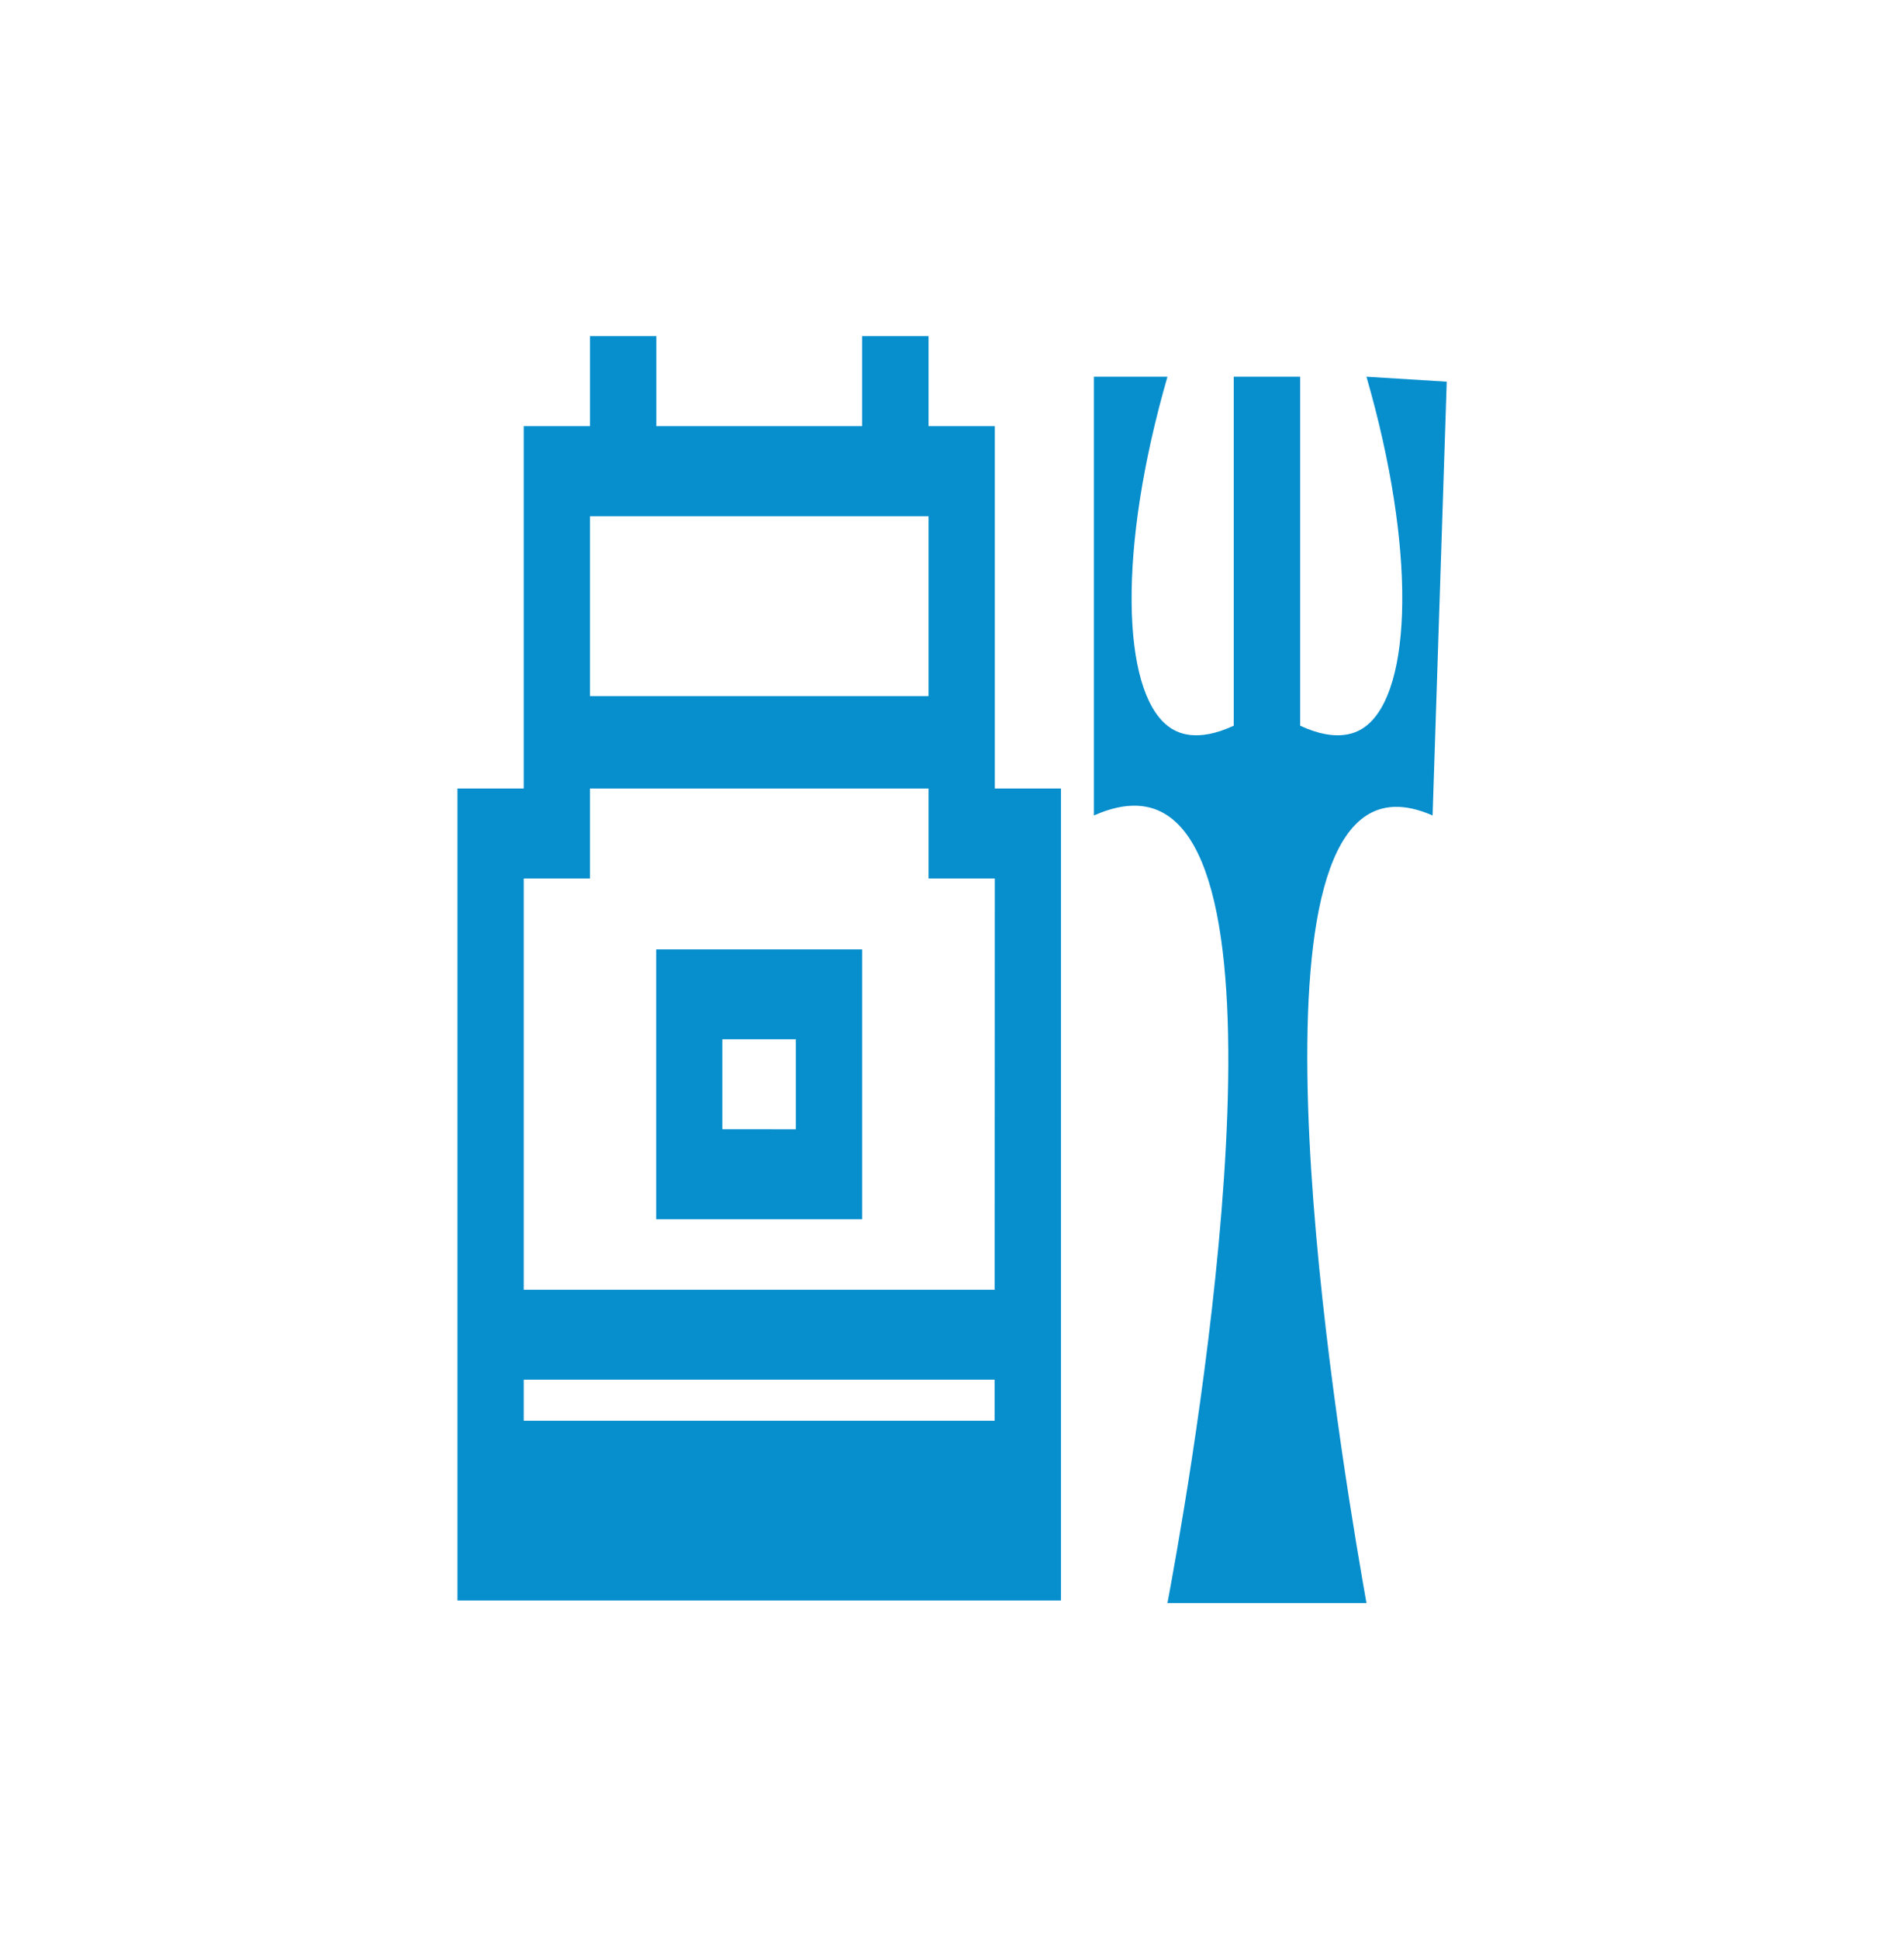<svg xmlns="http://www.w3.org/2000/svg" viewBox="0 0 324.66 330.52"><path d="M233,64.21c8.52,29.45,7.76,53.34,0,59.49-1.62,1.29-5,2.92-11.3,0V64.21H210.37V123.7c-6.33,2.92-9.68,1.29-11.3,0-7.77-6.15-8.53-30,0-59.49H186.53V139c5.74-2.55,9.71-1.88,12.54,0,22,14.59,2.58,120.47,0,134.23H233c-3-17-21.12-120.63,0-134.23,2.63-1.69,6.23-2.22,11.28,0l2.41-73.94Z" fill="#068ecd"/><path d="M169.63,72.64h-11.3V57.3H147V72.64H111.91V57.3H100.6V72.64H89.3V134.4H78V272.8H180.91V134.4H169.63ZM100.6,88h57.73v30.65H100.6Zm69,154.17H89.3v-7h80.32V219.84H89.3v-70.1h11.3V134.4h57.73v15.34h11.3Z" fill="#068ecd"/><path d="M111.89,207.82H147v-46H111.89Zm11.28-30.68h12.54v15.34H123.17Z" fill="#068ecd"/></svg>